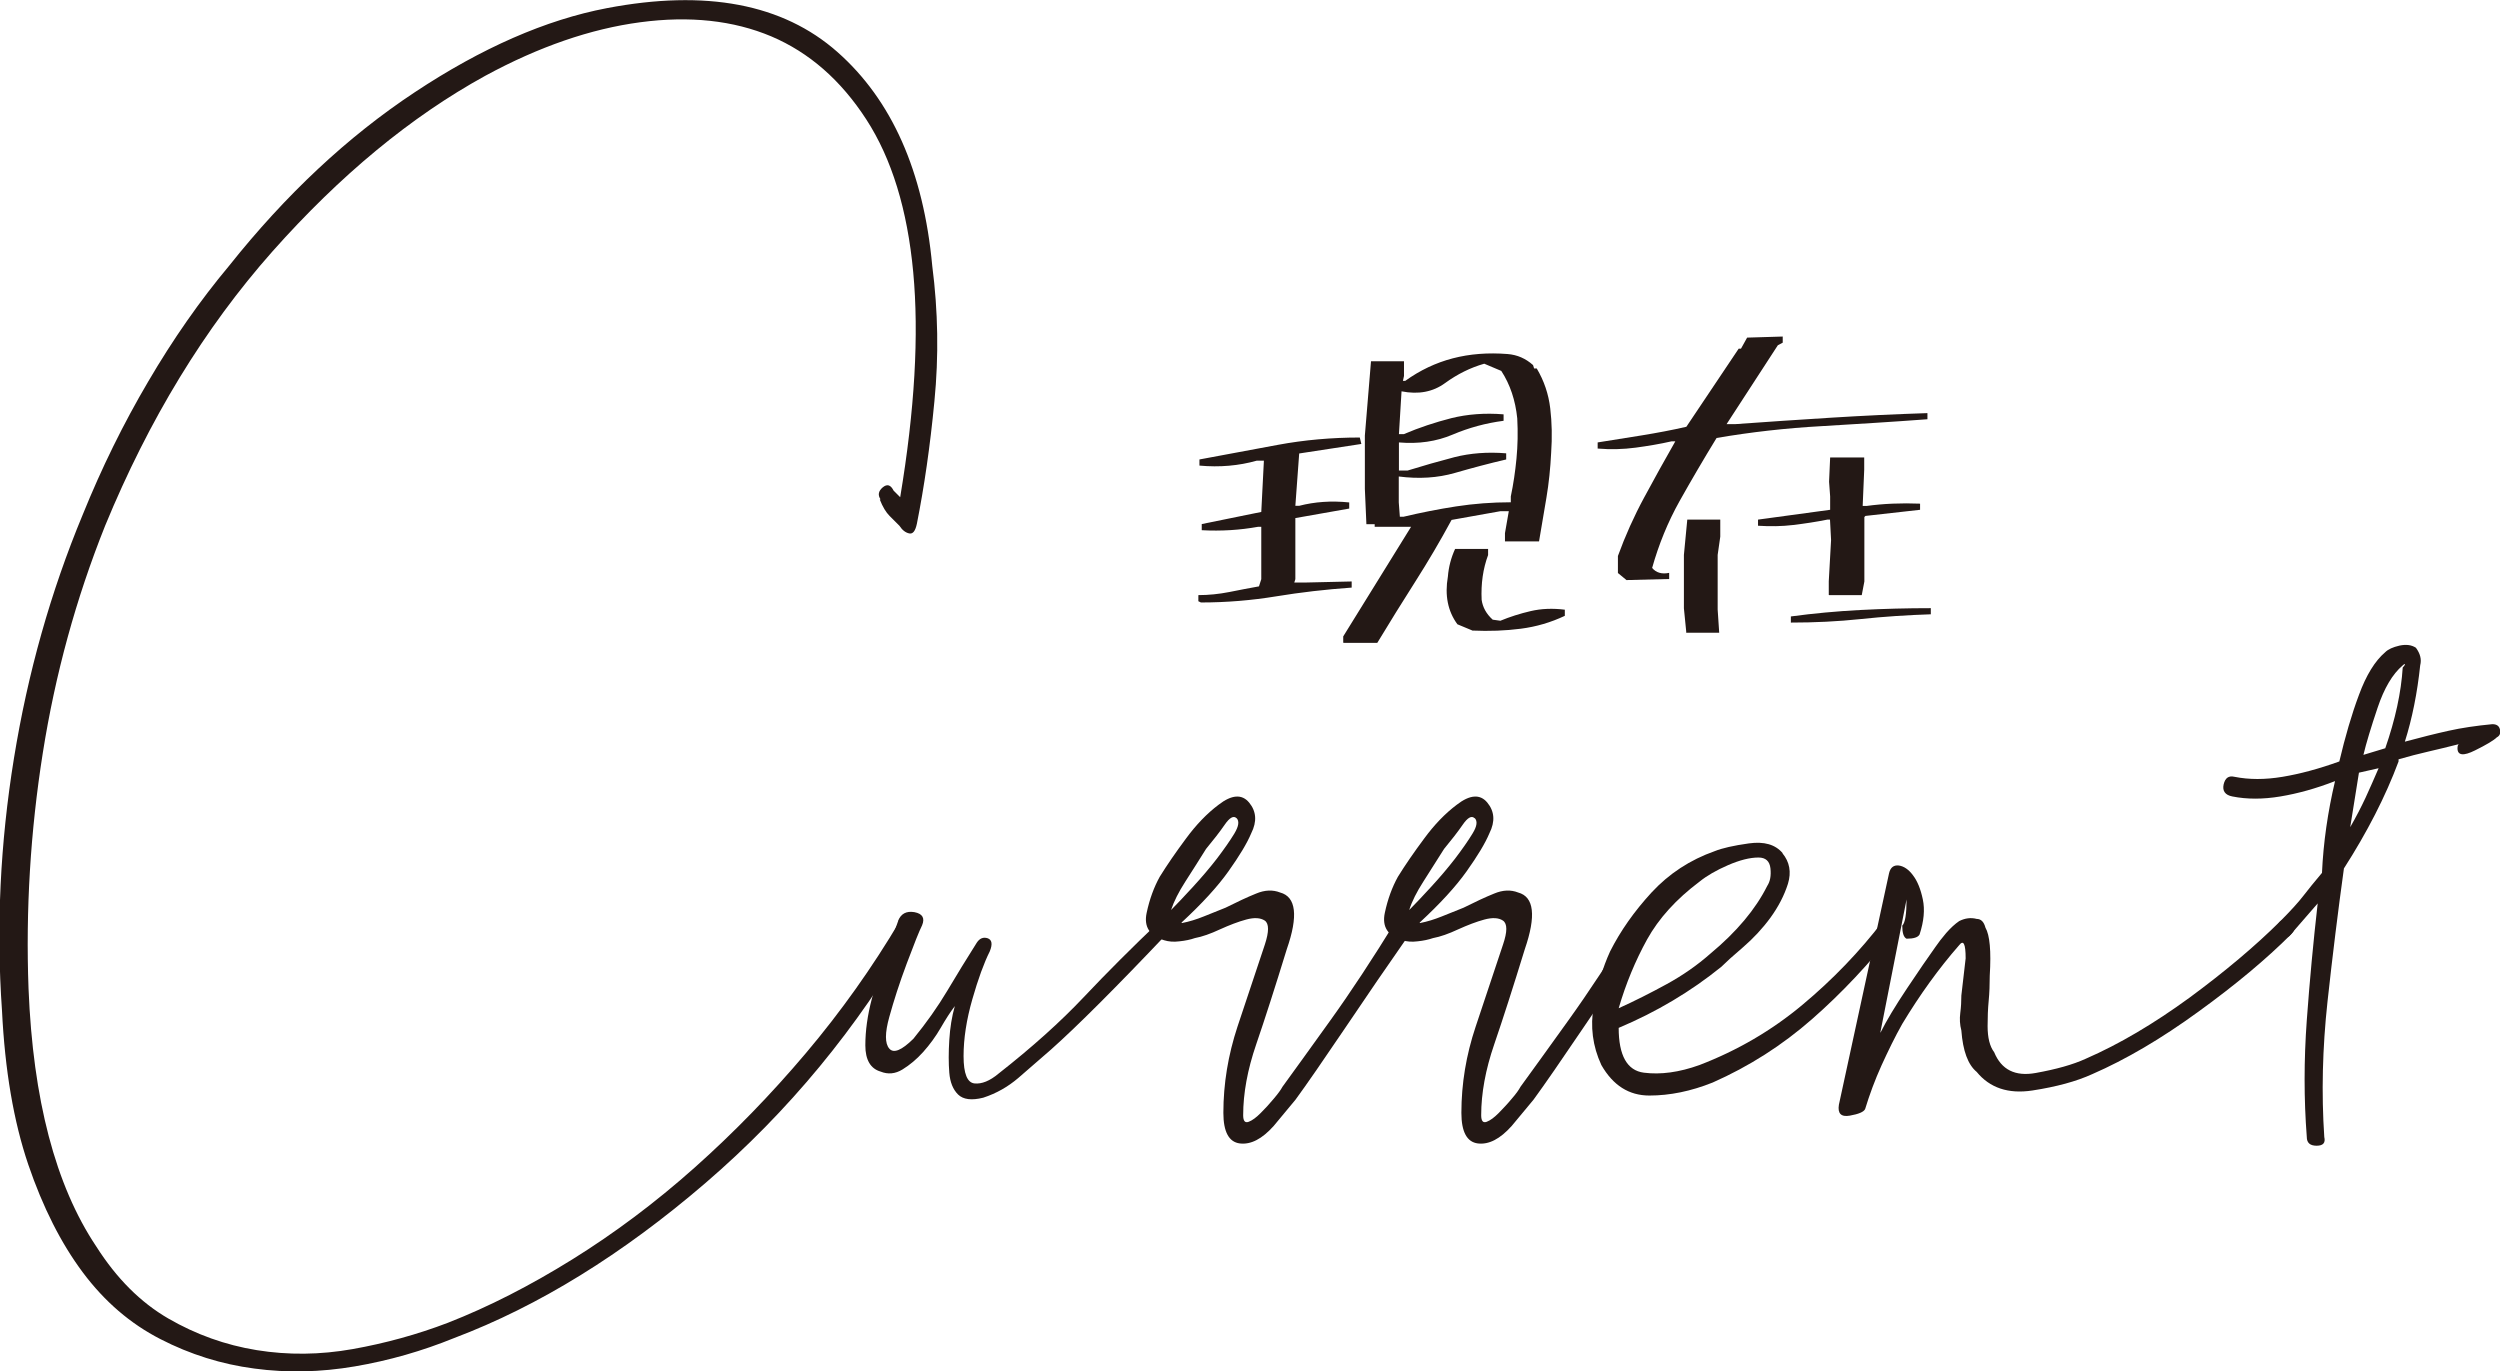 <?xml version="1.0" encoding="UTF-8"?>
<svg id="_レイヤー_2" data-name="レイヤー 2" xmlns="http://www.w3.org/2000/svg" viewBox="0 0 162.91 89.37">
  <defs>
    <style>
      .cls-1 {
        fill: #231815;
      }
    </style>
  </defs>
  <g id="_レイヤー_1-2" data-name="レイヤー 1">
    <g>
      <path class="cls-1" d="m57.38,32.54c-.19-.28-.14-.54.14-.78.29-.24.52-.17.71.21l.43.43c.95-5.69,1.23-10.58.85-14.66-.38-4.08-1.4-7.4-3.06-9.96-1.66-2.56-3.72-4.36-6.19-5.41-2.47-1.04-5.31-1.35-8.54-.92-3.23.43-6.6,1.59-10.1,3.49-4.84,2.66-9.46,6.48-13.88,11.46-4.41,4.98-8.04,10.94-10.89,17.86-1.9,4.75-3.25,9.68-4.06,14.8-.81,5.12-1.12,10.25-.93,15.37.29,7.21,1.75,12.81,4.41,16.79,1.33,2.09,2.89,3.65,4.7,4.7,1.8,1.04,3.72,1.73,5.76,2.06,2.04.33,4.13.31,6.26-.07,2.13-.38,4.2-.95,6.19-1.71,2.66-1.04,5.36-2.42,8.11-4.13,2.75-1.71,5.41-3.7,7.97-5.98,2.56-2.28,4.98-4.77,7.26-7.47s4.32-5.57,6.12-8.61c.19-.28.45-.36.78-.21.33.14.36.45.07.92-3.61,6.26-8.11,11.72-13.52,16.37-5.41,4.65-10.87,8.02-16.37,10.1-2.09.85-4.25,1.47-6.48,1.85-2.23.38-4.41.43-6.55.14-2.13-.28-4.18-.92-6.12-1.92-1.95-1-3.63-2.44-5.05-4.34-1.42-1.9-2.61-4.25-3.56-7.04-.95-2.8-1.52-6.14-1.71-10.03-.38-5.41-.12-10.89.78-16.44.9-5.55,2.39-10.84,4.48-15.87,1.23-3.04,2.65-5.93,4.27-8.68,1.61-2.75,3.37-5.27,5.27-7.54,3.7-4.65,7.73-8.42,12.1-11.31,4.36-2.89,8.54-4.72,12.52-5.48,6.45-1.23,11.46-.28,15.01,2.85s5.62,7.78,6.19,13.95c.38,2.94.43,5.88.14,8.82-.28,2.94-.67,5.6-1.14,7.97-.1.48-.26.69-.5.64-.24-.05-.45-.21-.64-.5-.19-.19-.4-.4-.64-.64-.24-.24-.45-.59-.64-1.07Z"/>
      <path class="cls-1" d="m58.52,60.01c.19-.47.54-.66,1.07-.57.52.1.69.38.5.85-.19.38-.52,1.21-1,2.49-.48,1.28-.85,2.44-1.14,3.49-.29,1.04-.29,1.73,0,2.06.28.33.8.12,1.57-.64.85-1.04,1.59-2.09,2.21-3.13.62-1.04,1.26-2.09,1.92-3.13.19-.29.43-.38.71-.29.28.1.33.38.14.85-.38.76-.76,1.8-1.14,3.13-.38,1.33-.57,2.56-.57,3.7s.24,1.73.71,1.78c.47.05,1-.16,1.57-.64,2.18-1.71,4.03-3.37,5.55-4.98,1.52-1.61,3.18-3.27,4.98-4.98.28-.28.5-.28.64,0,.14.29.12.52-.07.71-3.42,3.61-5.98,6.17-7.69,7.69-.76.66-1.47,1.28-2.13,1.85-.67.57-1.42,1-2.28,1.28-.76.19-1.3.12-1.64-.21-.33-.33-.52-.8-.57-1.42-.05-.62-.05-1.33,0-2.13.05-.81.17-1.54.36-2.21-.29.38-.59.85-.92,1.42-.33.57-.71,1.09-1.14,1.57-.43.48-.88.85-1.35,1.14-.47.29-.95.33-1.42.14-.66-.19-1-.76-1-1.71s.14-1.97.43-3.06c.28-1.09.62-2.13,1-3.13.38-1,.62-1.64.71-1.92Z"/>
      <path class="cls-1" d="m77.02,60.15c.47-.09.95-.24,1.42-.43.47-.19.95-.38,1.42-.57.76-.38,1.42-.69,1.99-.92.57-.24,1.09-.26,1.57-.07,1.04.28,1.19,1.52.43,3.7-.76,2.47-1.42,4.53-1.99,6.19-.57,1.66-.85,3.2-.85,4.62,0,.38.12.52.36.43.24-.09.5-.29.78-.57s.57-.59.85-.93c.28-.33.47-.59.57-.78.76-1.04,1.8-2.49,3.13-4.34,1.33-1.85,2.75-4.01,4.27-6.48.19-.28.45-.33.78-.14.33.19.4.48.21.85-1.52,2.18-2.97,4.29-4.34,6.33-1.38,2.04-2.44,3.58-3.2,4.62l-1.42,1.71c-.76.85-1.49,1.23-2.21,1.14-.71-.09-1.07-.76-1.07-1.99,0-1.9.31-3.77.92-5.62.62-1.85,1.21-3.63,1.78-5.34.28-.85.28-1.37,0-1.57-.29-.19-.69-.21-1.21-.07-.52.14-1.09.36-1.71.64-.62.29-1.16.48-1.64.57-.28.1-.62.17-1,.21-.38.05-.71.02-1-.07-.95-.29-1.33-.88-1.14-1.78.19-.9.48-1.68.85-2.35.47-.76,1.04-1.59,1.71-2.49.66-.9,1.37-1.64,2.13-2.21.85-.66,1.52-.71,1.99-.14.47.57.52,1.23.14,1.99-.28.67-.78,1.49-1.49,2.49-.71,1-1.73,2.11-3.06,3.34Zm3.56-6.83c-.19-.19-.45-.05-.78.43-.33.48-.74,1-1.21,1.57-.48.76-.92,1.47-1.35,2.13-.43.67-.74,1.28-.93,1.85.38-.38.85-.88,1.42-1.5.57-.62,1.09-1.23,1.57-1.85.47-.62.85-1.16,1.14-1.64.28-.47.33-.8.14-1Z"/>
      <path class="cls-1" d="m92.53,60.15c.47-.09.95-.24,1.42-.43.47-.19.95-.38,1.42-.57.76-.38,1.42-.69,1.99-.92.57-.24,1.09-.26,1.57-.07,1.04.28,1.18,1.52.43,3.7-.76,2.47-1.42,4.53-1.99,6.19-.57,1.66-.85,3.2-.85,4.62,0,.38.12.52.36.43.24-.09.5-.29.78-.57.28-.29.57-.59.85-.93.29-.33.47-.59.57-.78.76-1.04,1.8-2.49,3.13-4.34,1.33-1.85,2.75-4.01,4.27-6.48.19-.28.45-.33.78-.14.33.19.4.48.21.85-1.52,2.18-2.97,4.29-4.34,6.33-1.38,2.04-2.44,3.58-3.2,4.62l-1.42,1.71c-.76.85-1.49,1.23-2.21,1.14-.71-.09-1.07-.76-1.07-1.99,0-1.9.31-3.77.93-5.62.62-1.85,1.21-3.63,1.78-5.34.29-.85.29-1.37,0-1.57-.28-.19-.69-.21-1.21-.07-.52.14-1.09.36-1.71.64-.62.29-1.16.48-1.64.57-.29.1-.62.17-1,.21-.38.05-.71.02-1-.07-.95-.29-1.33-.88-1.14-1.78.19-.9.48-1.68.85-2.35.47-.76,1.04-1.59,1.71-2.49.66-.9,1.37-1.64,2.13-2.21.85-.66,1.52-.71,1.99-.14.47.57.52,1.23.14,1.99-.28.67-.78,1.49-1.49,2.49-.71,1-1.73,2.11-3.06,3.34Zm3.56-6.83c-.19-.19-.45-.05-.78.43-.33.48-.74,1-1.21,1.57-.48.76-.93,1.47-1.35,2.13-.43.67-.74,1.28-.92,1.85.38-.38.85-.88,1.42-1.5.57-.62,1.09-1.23,1.57-1.85.47-.62.85-1.16,1.14-1.64.29-.47.33-.8.14-1Z"/>
      <path class="cls-1" d="m116.15,55.6c.47.57.59,1.23.36,1.99-.24.76-.62,1.49-1.14,2.21-.52.71-1.12,1.35-1.78,1.92-.67.57-1.14,1-1.42,1.28-1.99,1.61-4.22,2.94-6.69,3.98,0,1.8.55,2.78,1.64,2.92,1.09.14,2.3-.02,3.63-.5,2.47-.95,4.7-2.25,6.69-3.91,1.99-1.66,3.75-3.49,5.27-5.48.19-.28.43-.31.71-.07.29.24.33.45.14.64-1.71,2.18-3.54,4.13-5.48,5.83-1.95,1.71-4.1,3.08-6.47,4.13-1.42.57-2.8.85-4.13.85s-2.37-.66-3.13-1.99c-.57-1.23-.73-2.51-.5-3.84.24-1.33.59-2.51,1.07-3.56.67-1.33,1.57-2.61,2.7-3.84,1.14-1.23,2.51-2.13,4.13-2.7.47-.19,1.21-.36,2.21-.5s1.73.07,2.21.64Zm-10.67,10.1c1.04-.47,2.09-1,3.13-1.57,1.04-.57,1.99-1.23,2.85-1.99,1.71-1.42,2.94-2.89,3.7-4.41.19-.29.26-.66.21-1.14-.05-.47-.31-.71-.78-.71-.57,0-1.23.17-1.99.5-.76.33-1.38.69-1.85,1.07-1.52,1.14-2.66,2.4-3.42,3.77-.76,1.38-1.38,2.87-1.85,4.48Z"/>
      <path class="cls-1" d="m122.55,67.27c.38-.76.95-1.71,1.71-2.85.76-1.14,1.38-2.04,1.85-2.7.19-.28.43-.59.71-.92.29-.33.57-.59.85-.78.38-.19.76-.24,1.14-.14.28,0,.47.19.57.57.28.48.38,1.52.28,3.13,0,.57-.02,1.12-.07,1.64-.05.52-.07,1.07-.07,1.64,0,.76.14,1.33.43,1.71.47,1.14,1.37,1.59,2.7,1.35,1.33-.24,2.42-.54,3.27-.93,2.18-.95,4.43-2.28,6.76-3.98,2.32-1.71,4.29-3.37,5.91-4.98.29-.19.54-.16.78.07.24.24.21.5-.07.78-1.61,1.61-3.63,3.3-6.05,5.05-2.42,1.76-4.72,3.11-6.9,4.06-1.05.48-2.35.83-3.91,1.07-1.57.24-2.78-.17-3.63-1.21-.57-.47-.9-1.37-1-2.7-.1-.38-.12-.76-.07-1.14.05-.38.07-.76.07-1.14l.28-2.42c0-.95-.14-1.23-.43-.85-1.33,1.52-2.56,3.23-3.7,5.12-.48.85-.92,1.76-1.35,2.7-.43.95-.78,1.9-1.07,2.85-.09.19-.43.33-1,.43-.57.1-.8-.14-.71-.71l3.27-15.09c.09-.38.31-.54.64-.5.33.05.64.26.92.64.29.38.5.9.64,1.57.14.67.07,1.42-.21,2.28-.1.19-.38.28-.85.28-.19-.09-.28-.38-.28-.85.19-.19.28-.76.28-1.71l-1.71,8.68Z"/>
      <path class="cls-1" d="m145.61,50.62c.95.19,1.99.19,3.13,0,1.14-.19,2.37-.52,3.7-1,.38-1.61.8-3.06,1.28-4.34.47-1.28,1.04-2.21,1.71-2.78.19-.19.5-.33.93-.43.43-.09.78-.05,1.07.14.28.38.38.76.28,1.14-.19,1.8-.52,3.46-1,4.98,1.04-.28,1.99-.52,2.85-.71.85-.19,1.8-.33,2.85-.43.29,0,.45.12.5.36.05.24-.02.4-.21.5-.19.19-.67.48-1.42.85-.76.38-1.14.33-1.14-.14,0-.19.05-.28.14-.28-.76.19-1.45.36-2.06.5-.62.14-1.26.31-1.92.5v.14c-.85,2.28-2.04,4.6-3.56,6.97-.38,2.75-.74,5.65-1.07,8.68-.33,3.04-.4,5.98-.21,8.82.09.38-.07.57-.5.57s-.64-.19-.64-.57c-.19-2.47-.19-5,0-7.61.19-2.61.43-5.15.71-7.61l-1.85,2.13c-.28.19-.52.14-.71-.14-.19-.29-.14-.57.14-.85.66-.66,1.16-1.21,1.49-1.64.33-.43.73-.92,1.21-1.49.09-1.99.38-3.98.85-5.98-1.23.48-2.42.81-3.56,1-1.14.19-2.18.19-3.13,0-.47-.09-.66-.36-.57-.78.1-.43.33-.59.71-.5Zm8.11-.28l-.57,3.56c.38-.66.71-1.3,1-1.92.28-.62.57-1.26.85-1.92l-1.28.29Zm1.71-1.57c.66-1.9,1.04-3.65,1.14-5.27.09-.09.14-.16.14-.21s-.05-.02-.14.07c-.67.57-1.21,1.49-1.64,2.77-.43,1.28-.74,2.3-.92,3.06l1.42-.43Z"/>
    </g>
    <g>
      <path class="cls-1" d="m78.24,39.25l-.15-.07v-.4c.67,0,1.35-.07,2.01-.2s1.31-.26,1.94-.37l.15-.47v-3.41h-.22c-1.17.21-2.39.29-3.66.22v-.4l3.88-.79.17-3.34h-.47c-1.17.33-2.41.44-3.73.32v-.4c1.68-.31,3.38-.63,5.1-.95s3.51-.48,5.35-.48l.1.42-4.05.62-.25,3.41h.25c1-.26,2.09-.34,3.26-.22v.4l-3.51.62v3.98l-.07.22h.72l3.02-.07v.4c-1.7.12-3.34.31-4.92.57-1.58.26-3.22.4-4.92.4Zm9.29,2.62v-.4l4.42-7.14h-2.37v-.17h-.54l-.1-2.3v-3.48l.4-4.84h2.15v.96l-.07.32h.15c.96-.69,1.99-1.18,3.1-1.47,1.11-.29,2.3-.38,3.57-.28.63.05,1.18.29,1.66.72l.07.22h.17c.48.81.77,1.67.88,2.6.11.92.13,1.89.06,2.89-.05,1.01-.15,1.99-.31,2.94-.16.96-.32,1.9-.48,2.84h-2.22v-.54l.25-1.43h-.54l-3.19.57c-.74,1.37-1.53,2.71-2.37,4.03-.84,1.32-1.66,2.64-2.47,3.98h-2.2Zm10.92-9.12v-.4c.17-.81.29-1.63.37-2.47.08-.84.1-1.71.05-2.62-.12-1.17-.46-2.2-1.04-3.09l-1.11-.47c-.91.26-1.75.68-2.55,1.26-.79.58-1.74.76-2.84.54l-.17,2.79h.32c1-.43,2.04-.77,3.09-1.04,1.05-.26,2.19-.35,3.41-.25v.42c-1.15.15-2.26.45-3.32.9-1.06.45-2.23.62-3.5.51v1.83h.57c1-.31,2.02-.6,3.05-.87,1.03-.26,2.15-.35,3.37-.25v.4c-1.12.26-2.24.56-3.35.88s-2.33.4-3.65.23v1.68l.07.94h.25c1.1-.26,2.24-.49,3.41-.67,1.17-.18,2.36-.27,3.56-.27Zm-2.52,8.33l-.96-.4c-.63-.86-.83-1.89-.62-3.11.05-.63.21-1.23.47-1.8h2.15v.4c-.33.89-.47,1.86-.42,2.92.07.48.3.91.72,1.29l.5.07c.63-.26,1.29-.47,1.98-.63.69-.16,1.43-.19,2.22-.09v.4c-.91.43-1.86.71-2.87.84-1,.13-2.06.17-3.16.12Z"/>
      <path class="cls-1" d="m106,37.81l-.57-.47v-1.11c.48-1.32,1.05-2.59,1.71-3.81.66-1.22,1.33-2.44,2.03-3.66h-.25c-.74.17-1.52.3-2.33.41-.82.11-1.64.13-2.48.06v-.4c.94-.15,1.9-.3,2.88-.46s1.95-.34,2.9-.56l3.41-5.09h.15l.4-.72,2.32-.07v.4l-.32.17-3.34,5.14h.54c2.08-.15,4.16-.29,6.24-.42,2.08-.13,4.19-.23,6.31-.3v.4c-2.27.17-4.58.31-6.91.45-2.33.13-4.61.39-6.83.77-.84,1.37-1.64,2.74-2.41,4.11-.77,1.38-1.36,2.83-1.79,4.36.26.31.63.42,1.11.32v.4l-2.77.07Zm3.88,3.41v-.07l-.15-1.51v-3.48l.22-2.3h2.15v1.11l-.17,1.19v3.56l.1,1.51h-2.15Zm9.29-2.45v-.89l.15-2.69-.07-1.33h-.17c-.74.15-1.48.26-2.22.35s-1.51.1-2.3.05v-.4l4.7-.64v-.87l-.07-.96.07-1.58h2.22v.79l-.1,2.37h.25c1.1-.15,2.27-.2,3.49-.15v.4l-3.56.4-.07.07v4.2l-.17.89h-2.12Zm-2.47,1.8v-.4c1.48-.2,2.99-.34,4.52-.42,1.53-.08,3.07-.12,4.6-.12v.4c-1.53.05-3.05.15-4.56.31-1.51.16-3.03.23-4.56.23Z"/>
    </g>
  </g>
</svg>